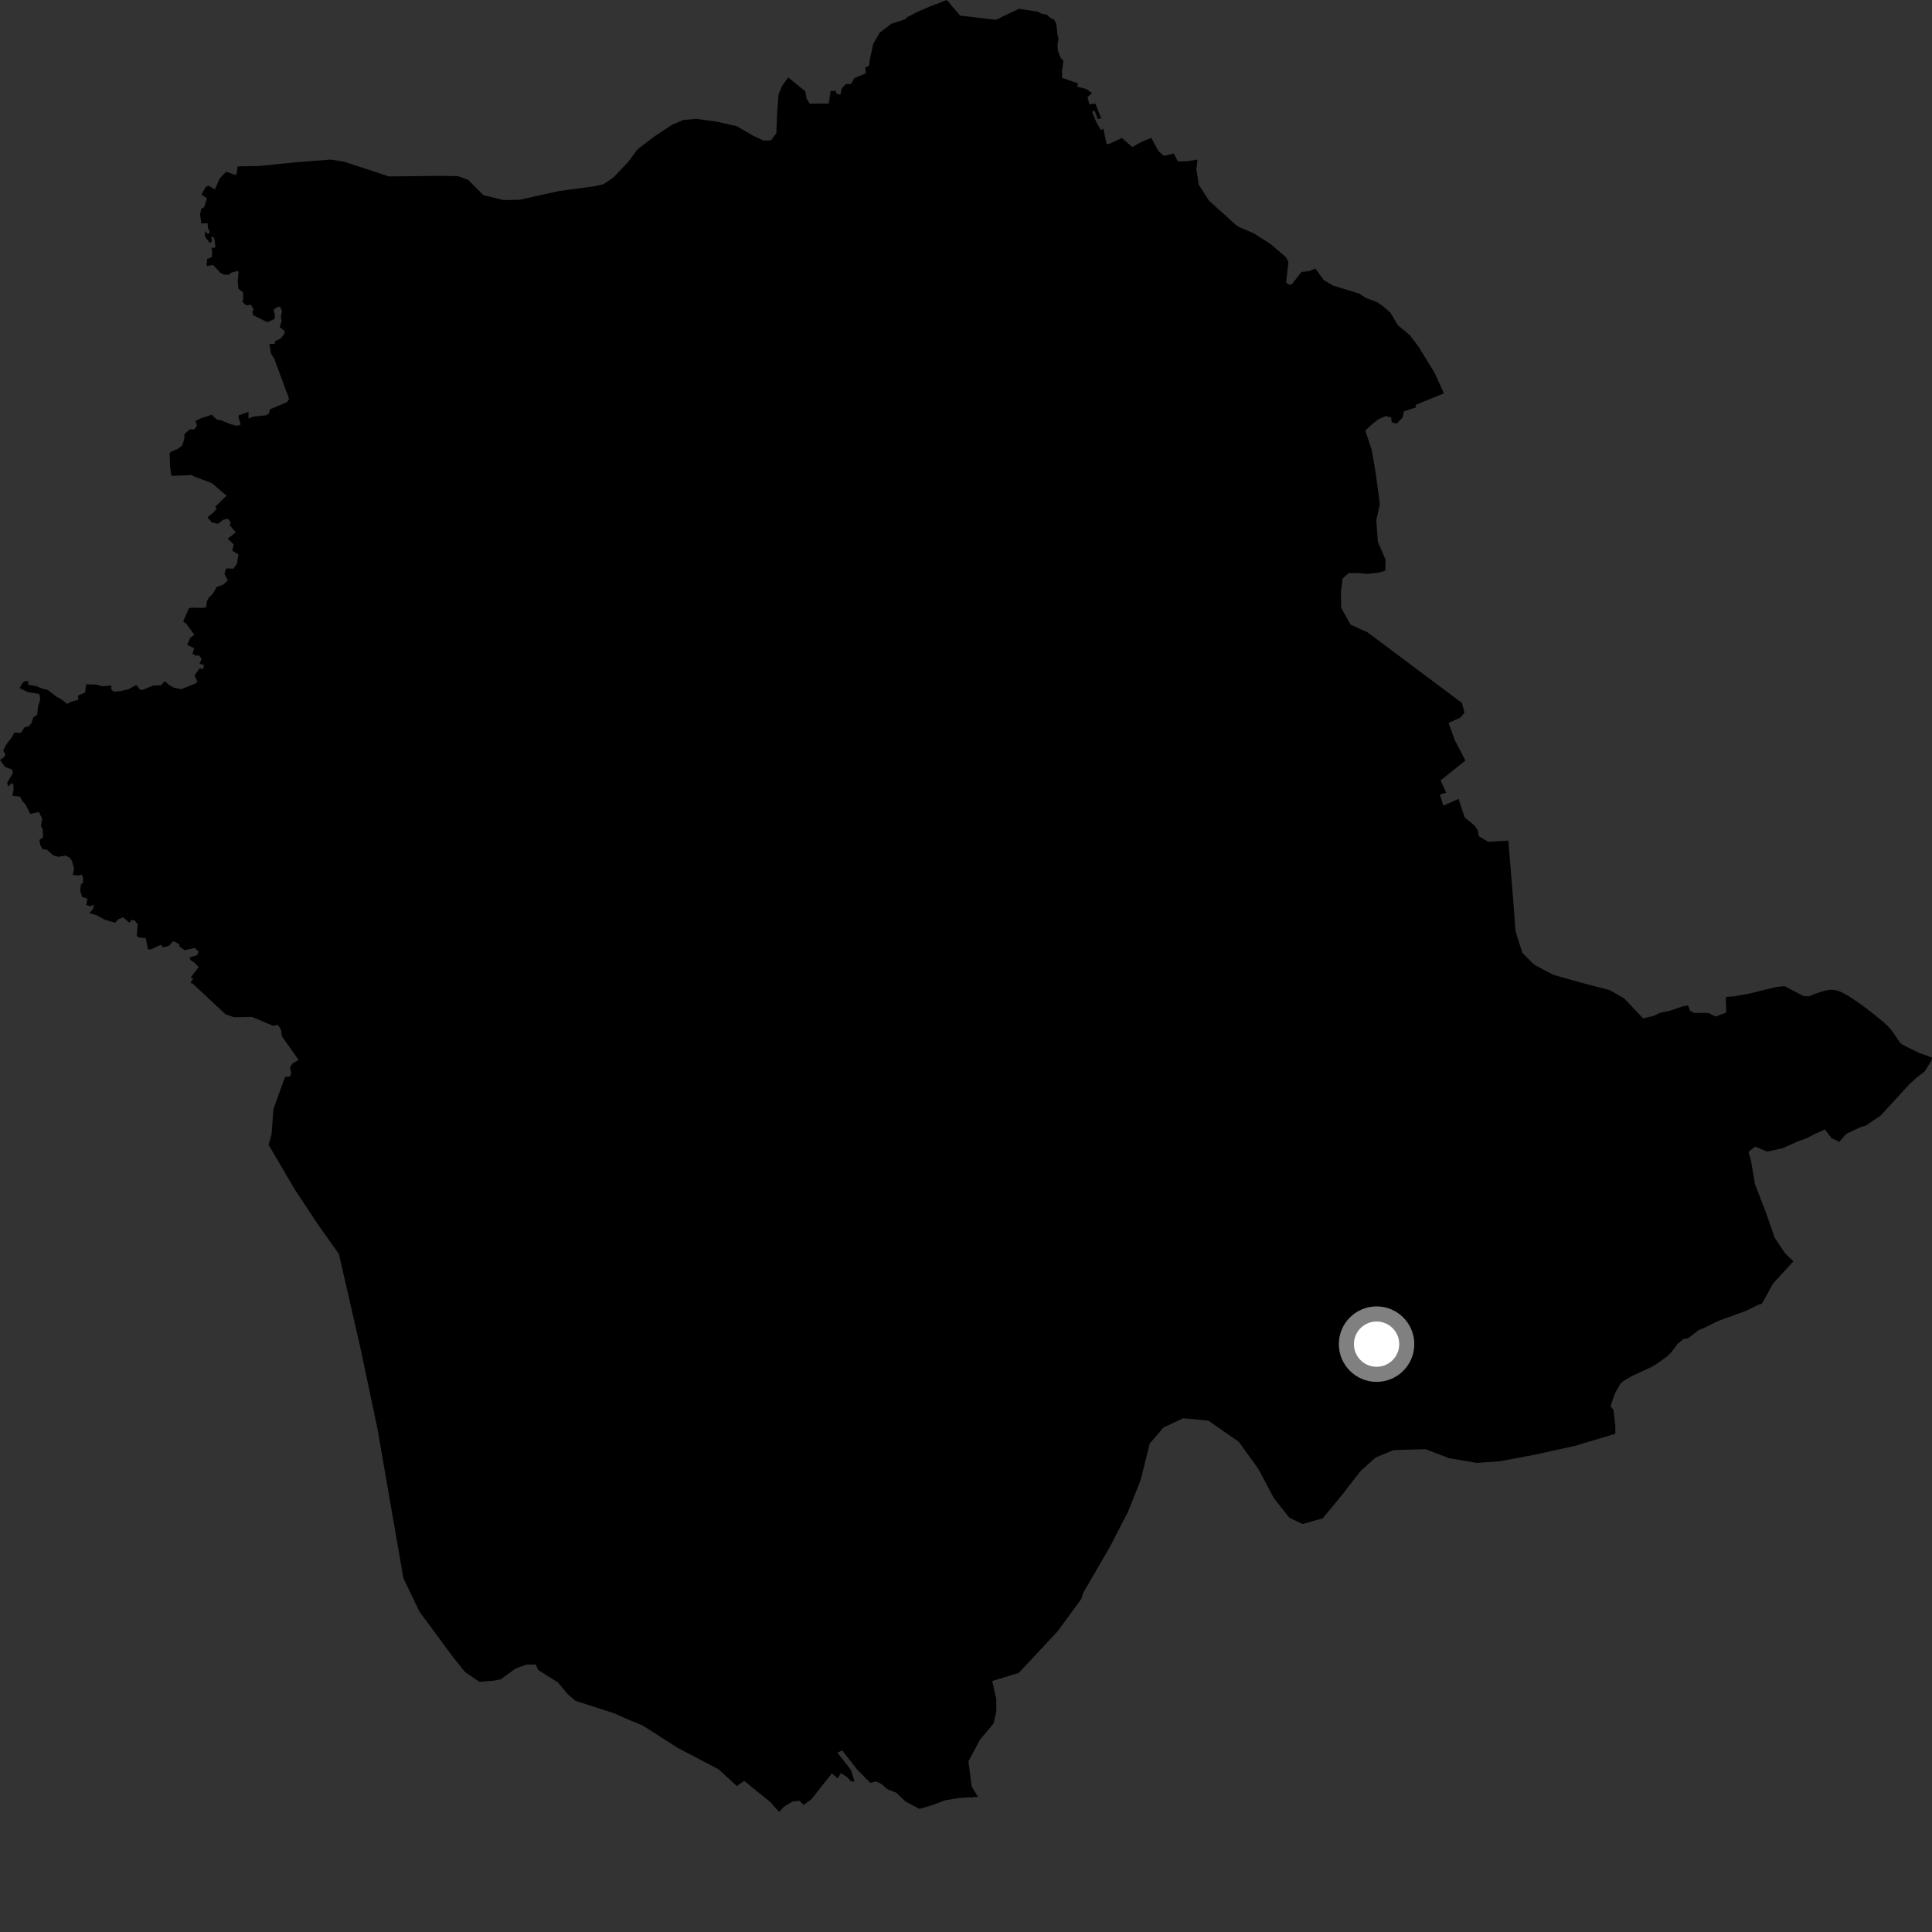 <?xml version="1.0" encoding="utf-8" ?>
<svg baseProfile="full" height="1024" version="1.1" width="1024" xmlns="http://www.w3.org/2000/svg" xmlns:ev="http://www.w3.org/2001/xml-events" xmlns:xlink="http://www.w3.org/1999/xlink"><rect width="100%" height="100%" fill="#333333" stroke="none"/><defs /><polygon fill="black" points="142.352,606.746 156.158,630.307 168.655,649.175 179.647,664.708 190.947,714.051 200.081,757.315 213.811,836.533 222.333,854.197 239.42,877.351 246.427,886.179 254.191,891.437 261.963,890.75 265.513,890.046 273.122,884.427 278.871,882.3 283.9,882.2 285.302,885.177 295.715,891.71 300.791,897.819 304.975,901.447 325.678,908.139 331.907,910.949 340.785,914.615 359.037,926.333 380.945,937.807 390.525,946.656 394.453,943.929 408.291,955.135 412.95,960.367 415.588,957.555 419.999,954.879 423.686,954.432 425.999,956.644 430.147,953.549 440.862,939.97 443.959,942.517 445.698,939.85 449.044,941.952 451.019,944.16 452.924,944.278 451.024,938.132 443.83,928.94 446.402,927.79 454.386,938.014 461.332,944.989 464.346,944.196 467.066,945.461 470.443,948.38 475.124,950.212 479.897,954.836 487.383,958.769 493.858,956.85 500.969,954.181 507.805,953.033 518.33,952.359 515.019,946.896 513.296,933.547 519.498,921.95 526.612,913.474 528.1,906.893 528.003,900.319 525.911,890.97 539.981,886.689 560.685,864.482 573.142,847.437 574.227,844.051 588.392,819.638 597.811,801.364 604.52,784.61 609.379,765.119 616.703,756.583 627.038,751.723 640.451,752.94 656.593,764.211 666.951,778.539 675.184,794.068 683.401,804.433 690.427,807.773 701.075,804.731 711.154,792.529 721.22,779.569 729.058,772.549 738.597,768.582 755.511,768.1 768.101,772.875 782.752,775.375 795.344,774.439 813.663,770.976 834.708,766.356 856.159,759.917 856.155,755.778 855.162,747.27 853.642,745.499 855.003,741.035 856.403,737.721 858.861,733.343 860.596,731.847 864.679,729.46 875.407,724.473 877.766,723.113 883.892,718.715 885.945,716.543 889.139,712.299 892.248,709.726 894.826,709.272 900.178,705.078 903.731,703.565 910.051,700.384 925.642,694.676 931.537,691.731 933.844,690.963 939.778,680.282 950.548,668.538 946.115,664.252 940.617,656.029 936.03,642.783 930.114,627.476 928.031,614.91 926.716,610.5 930.238,607.728 936.638,610.371 944.837,608.567 953.005,604.906 957.398,603.367 961.736,601.113 967.246,598.644 970.691,603.194 974.884,605.181 978.487,601.016 986.652,597.162 988.709,596.724 996.84,591.23 1011.784,574.927 1015.791,571.188 1020.073,567.916 1023.571,562.476 1024.0,560.538 1017.142,558.051 1009.324,554.225 1007.32,552.912 1002.016,545.372 998.568,541.937 991.06,535.869 986.498,532.449 980.186,528.157 975.969,525.81 972.877,524.784 970.124,524.559 966.874,525.159 962.073,526.685 958.857,528.078 955.941,527.953 945.852,522.657 941.282,523.172 927.602,526.525 919.074,528.084 914.716,528.411 914.959,536.676 909.271,538.783 905.551,536.903 897.723,536.844 895.794,535.725 894.728,532.894 891.936,533.36 885.175,535.701 879.83,536.833 876.503,538.428 870.883,539.773 860.844,529.18 853.109,524.754 837.515,520.72 823.225,516.669 813.126,511.272 806.888,505.069 803.232,493.491 802.317,480.7 799.459,445.536 788.741,446.154 783.874,443.247 783.168,439.883 781.424,437.455 776.322,433.284 773.042,423.421 765.037,427.036 763.167,421.117 766.544,420.184 763.532,413.652 776.688,403.1 771.01,392.141 767.796,383.186 774.065,380.298 776.22,377.763 774.863,372.568 724.834,335.154 715.784,331.047 710.845,322.121 710.72,314.05 711.617,306.597 714.83,303.766 719.311,303.688 724.925,304.186 730.614,303.504 734.254,302.458 734.39,296.705 730.3,287.202 729.457,275.709 731.358,267.233 729.162,250.76 727.033,238.487 723.645,228.186 727.439,224.649 730.476,222.281 734.42,220.534 737.321,221.226 737.656,223.781 740.232,224.593 743.366,221.344 744.172,217.976 750.552,215.929 750.216,214.623 765.312,208.491 760.311,197.499 751.786,183.668 747.146,177.558 740.846,172.319 737.008,165.802 733.025,162.282 729.908,160.163 723.685,157.787 720.486,155.635 706.545,151.354 701.661,148.461 697.136,142.311 694.227,143.592 689.827,144.168 684.94,150.358 683.745,151.076 681.654,149.815 682.912,138.717 681.495,136.246 673.499,129.384 664.643,123.713 656.938,120.421 655.112,119.262 640.735,106.288 635.402,97.927 634.104,89.868 634.687,84.591 628.851,85.486 624.269,85.585 622.195,81.39 616.898,82.612 614.021,80.107 610.177,73.065 604.966,75.235 600.098,77.925 594.634,73.13 588.159,76.151 586.53,76.405 584.794,68.221 583.448,68.978 580.887,64.305 578.808,59.249 580.136,58.578 581.837,63.084 583.68,62.729 580.539,54.893 577.413,55.333 576.364,51.498 578.8,49.333 575.767,47.156 570.892,45.928 571.415,44.177 562.953,41.305 562.849,37.828 563.641,32.281 562.127,30.618 560.659,26.625 560.502,23.64 561.023,20.325 560.459,18.131 559.876,12.651 558.75,10.474 556.551,9.406 554.894,7.794 552.141,7.271 549.95,6.183 540.048,4.635 527.872,10.5 508.87,8.268 501.806,0.0 492.93,3.42 486.388,6.248 480.943,9.051 479.897,10.139 472.485,12.596 466.229,17.335 462.798,23.279 460.968,31.984 460.664,34.931 458.634,35.707 458.886,38.895 452.801,41.389 451.081,44.471 448.298,44.561 446.168,46.873 445.411,50.245 443.185,49.475 443.073,48.192 440.248,48.185 439.265,54.879 429.163,54.942 427.479,52.217 426.842,48.413 417.804,41.036 414.692,45.318 412.649,49.945 411.881,60.102 411.474,70.638 408.59,74.434 404.725,74.483 399.237,71.957 390.509,66.884 380.219,64.554 369.143,62.973 361.957,63.643 356.148,66.172 346.778,72.345 337.825,79.238 333.112,85.641 325.241,93.957 319.865,97.637 314.971,98.731 296.312,101.256 275.426,105.867 267.07,106.056 256.264,103.49 248.085,95.3 242.728,93.364 233.768,93.206 206.124,93.514 182.367,85.688 175.199,84.582 156.104,86.079 137.211,87.994 125.967,88.181 125.268,92.856 119.863,91.045 116.495,94.521 113.872,100.402 110.629,98.435 109.097,98.984 106.786,103.108 109.703,105.146 108.197,109.861 106.617,110.755 106.036,113.693 106.724,118.455 110.05,118.372 110.199,120.85 111.25,123.086 110.294,124.077 108.793,122.481 108.555,125.223 111.259,128.875 112.398,127.738 111.929,125.723 113.111,125.543 113.733,126.922 114.202,131.2 112.059,131.365 112.481,133.63 112.199,136.295 109.786,137.269 109.49,141.009 112.953,140.462 116.87,144.663 118.709,145.529 121.059,145.668 122.797,144.453 126.019,143.623 126.45,144.385 125.982,148.885 126.345,153.038 128.791,154.91 128.953,158.32 128.536,160.078 130.532,161.871 132.978,161.501 134.464,164.087 133.723,165.219 134.259,167.109 141.282,170.595 142.27,170.627 145.556,168.964 145.711,166.957 144.935,164.066 147.547,162.532 148.54,162.682 149.49,164.931 148.85,168.12 149.335,169.905 148.249,173.322 151.049,175.659 150.311,177.568 148.491,179.615 145.762,180.812 145.621,182.262 142.76,182.236 143.714,187.597 145.343,190.094 153.216,211.343 152.158,213.133 143.036,216.998 142.586,219.181 140.976,220.112 134.105,220.822 131.732,221.882 131.711,218.298 126.581,220.093 126.39,221.065 127.58,225.074 125.507,225.705 121.961,224.74 117.126,222.757 114.779,222.271 112.224,219.826 106.91,221.567 103.583,223.098 104.445,225.693 102.828,227.614 100.673,227.538 97.759,230.033 97.701,232.534 96.637,236.018 94.536,237.734 90.65,239.485 89.897,240.31 90.137,247.226 90.809,252.22 101.757,251.798 102.53,252.401 112.199,256.023 120.082,262.7 114.04,268.651 114.97,269.584 112.556,272.13 109.949,274.151 112.234,276.869 115.552,277.628 118.372,275.444 120.897,274.976 122.386,277.005 121.69,278.299 124.947,282.156 120.646,285.58 123.862,288.517 123.123,291.928 126.41,293.895 125.578,298.787 123.768,301.419 119.835,301.253 118.955,304.113 120.782,307.672 118.129,309.971 114.795,311.11 112.942,314.491 110.457,317.075 109.694,318.697 109.296,321.848 107.323,322.228 101.694,322.086 100.087,322.472 97.098,329.321 98.812,330.717 102.985,336.382 100.764,338.128 99.243,341.831 102.941,343.534 102.011,346.395 103.599,347.474 105.58,347.437 106.88,349.24 105.742,351.834 108.132,352.492 107.653,354.741 105.907,354.151 103.071,358.036 104.65,361.369 103.571,362.276 96.053,365.265 92.337,364.522 89.797,363.195 87.275,361.037 85.313,363.22 81.22,363.314 75.381,365.715 74.193,365.482 72.26,363.045 67.81,365.418 63.89,366.295 60.443,366.612 59,365.626 59.03,363.343 54.152,363.728 51.037,362.831 45.694,362.683 45.091,367.073 41.313,368.679 41.528,370.927 37.742,371.92 35.603,373.09 32.64,370.742 29.771,369.173 25.299,365.676 22.453,365.015 19.123,363.613 14.803,362.866 15.222,361.252 13.572,360.853 11.992,361.861 10.386,364.693 14.551,366.752 20.796,367.848 21.379,370.237 20.106,374.894 19.701,378.888 17.676,380.189 16.696,383.127 15.401,384.834 12.94,385.51 11.19,388.352 7.474,388.374 6.68,390.194 3.11,394.923 1.72,397.846 2.809,399.741 2.427,400.982 0.0,402.827 2.758,406.52 6.411,407.861 6.856,409.704 3.75,415 4.379,416.889 6.233,415.023 7.126,416.029 7.165,418.867 6.561,421.751 10.663,422.298 11.682,424.345 13.612,426.515 16.017,431.383 20.557,430.36 22.416,433.959 21.68,437.68 22.581,439.413 22.846,443.811 20.882,445.171 21.263,447.555 22.472,450.059 25.001,450.437 28.144,453.307 30.864,454.133 34.899,453.464 36.999,454.683 38.157,456.356 39.286,460.587 38.512,463.637 41.205,464.07 43.393,463.581 44.075,465.605 43.965,468.107 42.93,468.603 42.445,471.955 43.577,475.45 46.304,476.247 45.789,479.591 47.629,480.389 49.934,479.523 49.222,481.872 47.29,483.952 51.29,485.133 55.438,487.427 60.986,489.106 62.717,487.221 65.228,486.18 68.649,489.135 69.668,487.518 71.463,487.972 72.97,489.889 72.473,496.004 73.455,496.874 77.21,497.235 78.479,503.296 79.947,503.17 85.216,500.768 86.369,502.114 89.321,501.469 91.839,498.824 94.813,500.346 95.198,501.714 97.821,503.613 103.248,502.408 105.309,504.393 104.476,506.236 100.58,507.46 100.876,508.827 102.865,510.038 105.35,512.564 101.096,518.031 102.393,518.753 100.952,520.88 102.257,521.447 119.554,537.609 124.039,539.149 133.539,538.968 144.782,543.712 147.269,543.218 148.968,545.772 149.387,549.268 158.297,561.794 155.155,563.547 153.751,565.562 154.332,569.113 153.638,570.628 151.096,570.749 144.928,587.822 143.939,601.21 142.352,606.746" /><circle cx="729.616" cy="712.422" fill="rgb(100%,100%,100%)" r="16" stroke="grey" stroke-width="8" /></svg>